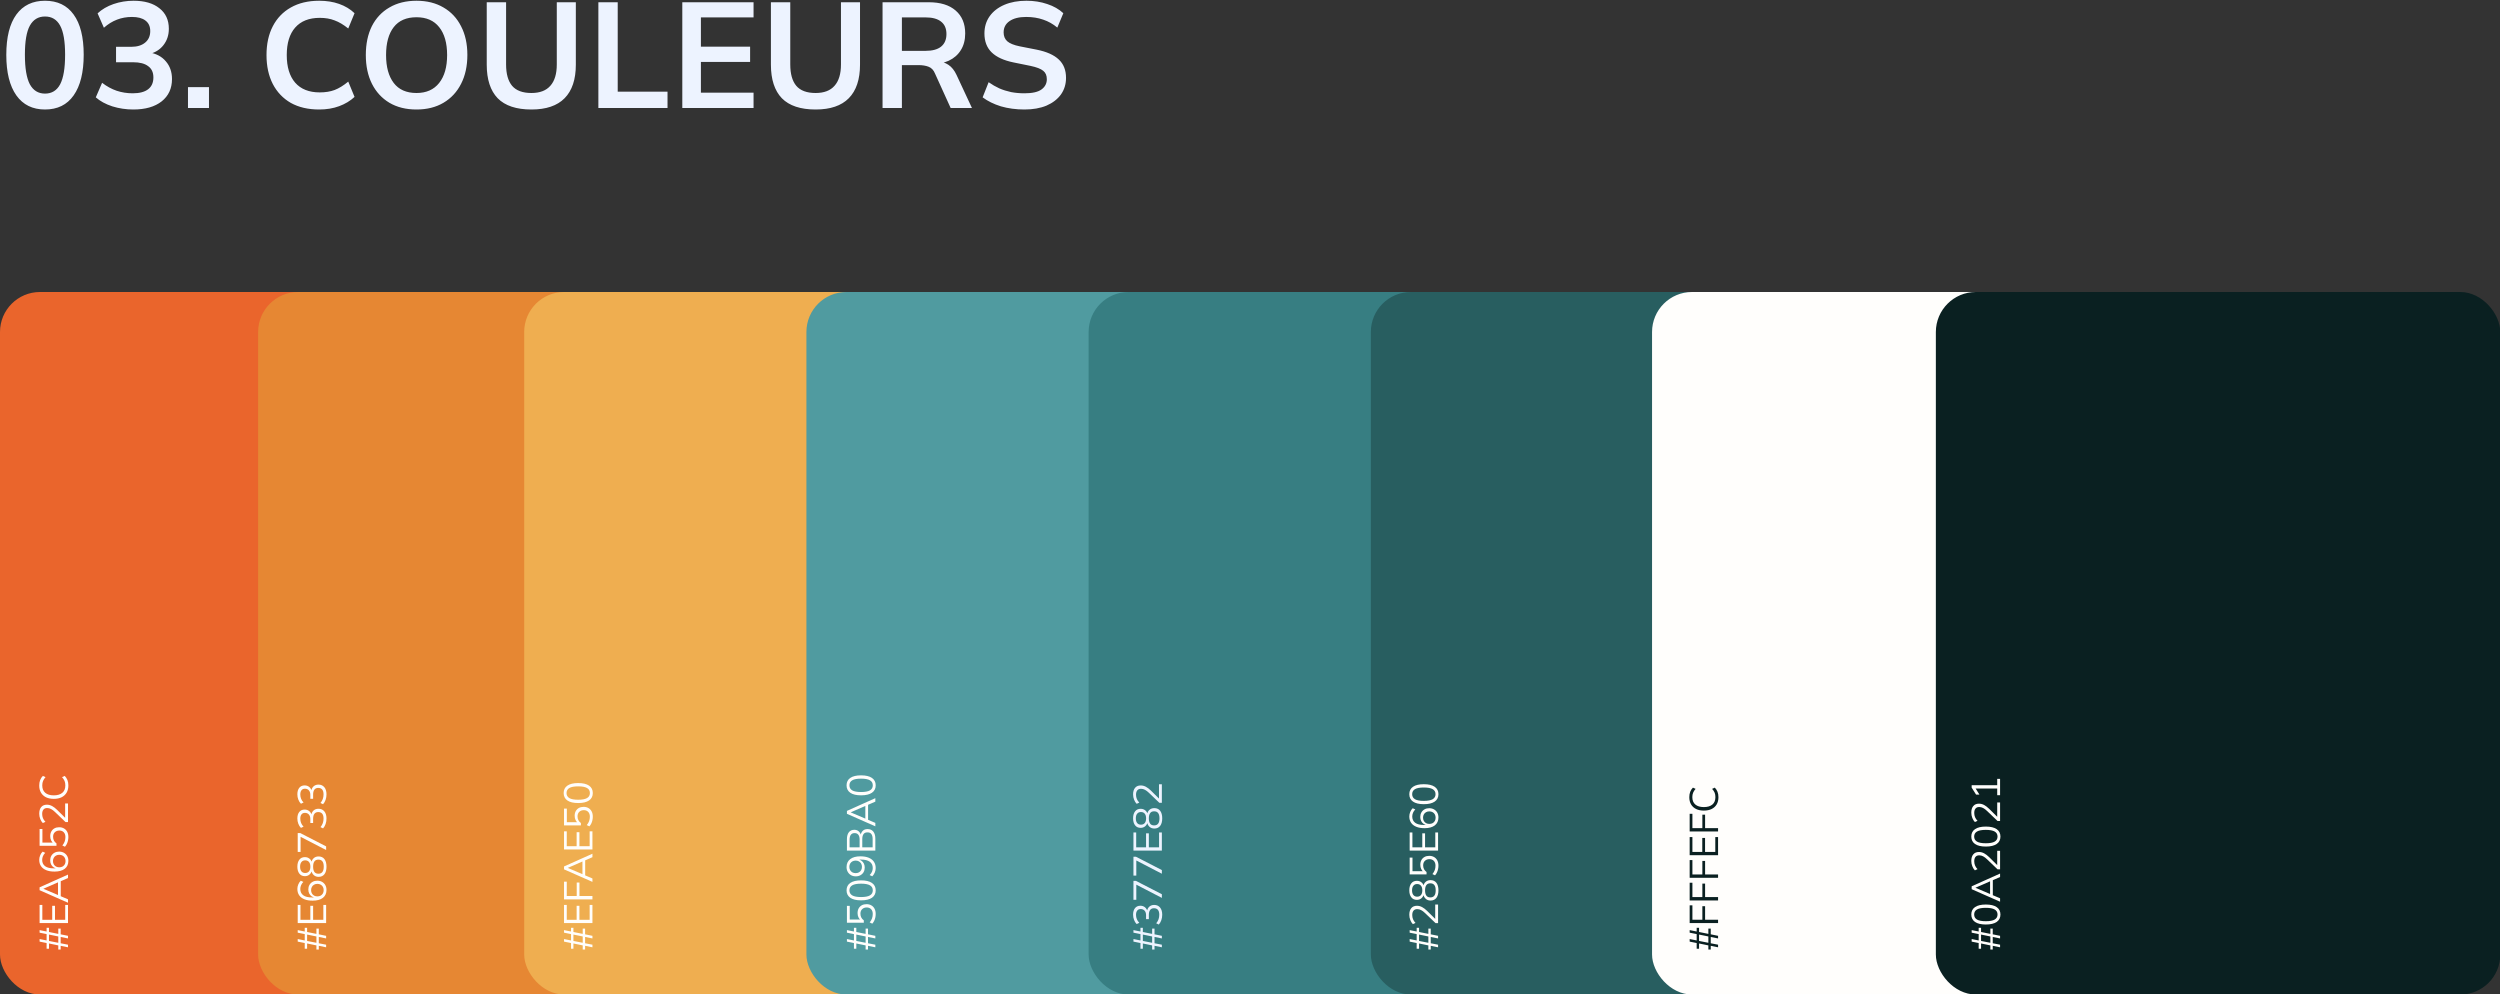 <svg width="1250" height="497" viewBox="0 0 1250 497" fill="none" xmlns="http://www.w3.org/2000/svg">
<rect x="0" y="0" width="1250" height="497" fill="#333333" stroke="none"/>
<path d="M22.5 54.75C16.3 54.75 11.525 52.4 8.175 47.7C4.825 42.95 3.15 36.2 3.15 27.45C3.15 18.6 4.825 11.875 8.175 7.275C11.525 2.675 16.3 0.375 22.5 0.375C28.75 0.375 33.525 2.675 36.825 7.275C40.175 11.875 41.85 18.575 41.85 27.375C41.85 36.175 40.175 42.95 36.825 47.7C33.525 52.4 28.75 54.75 22.5 54.75ZM22.5 46.8C25.9 46.8 28.425 45.25 30.075 42.15C31.725 39 32.55 34.075 32.55 27.375C32.55 20.675 31.725 15.825 30.075 12.825C28.425 9.775 25.9 8.25 22.5 8.25C19.15 8.25 16.625 9.775 14.925 12.825C13.275 15.825 12.45 20.675 12.45 27.375C12.45 34.075 13.275 39 14.925 42.15C16.625 45.25 19.15 46.8 22.5 46.8ZM66.646 54.75C62.996 54.75 59.496 54.225 56.146 53.175C52.796 52.075 50.046 50.575 47.896 48.675L51.046 41.4C53.396 43.2 55.821 44.525 58.321 45.375C60.871 46.225 63.546 46.65 66.346 46.65C69.746 46.65 72.321 45.975 74.071 44.625C75.821 43.275 76.696 41.3 76.696 38.7C76.696 36.2 75.821 34.325 74.071 33.075C72.371 31.775 69.871 31.125 66.571 31.125H58.021V23.4H65.746C68.596 23.4 70.871 22.7 72.571 21.3C74.271 19.9 75.121 17.975 75.121 15.525C75.121 13.225 74.321 11.475 72.721 10.275C71.171 9.075 68.921 8.475 65.971 8.475C60.671 8.475 55.996 10.275 51.946 13.875L48.796 6.675C50.946 4.675 53.596 3.125 56.746 2.025C59.946 0.925 63.296 0.375 66.796 0.375C72.296 0.375 76.596 1.625 79.696 4.125C82.846 6.575 84.421 10 84.421 14.4C84.421 17.55 83.521 20.275 81.721 22.575C79.971 24.825 77.546 26.325 74.446 27.075V26.175C78.096 26.775 80.921 28.275 82.921 30.675C84.971 33.025 85.996 35.975 85.996 39.525C85.996 44.225 84.271 47.95 80.821 50.7C77.371 53.4 72.646 54.75 66.646 54.75ZM93.991 54V43.575H104.491V54H93.991ZM159.576 54.75C154.076 54.75 149.351 53.65 145.401 51.45C141.501 49.2 138.501 46.05 136.401 42C134.301 37.9 133.251 33.075 133.251 27.525C133.251 21.975 134.301 17.175 136.401 13.125C138.501 9.075 141.501 5.95 145.401 3.75C149.351 1.5 154.076 0.375 159.576 0.375C163.276 0.375 166.601 0.9 169.551 1.95C172.551 3 175.126 4.55 177.276 6.6L174.126 14.25C171.776 12.35 169.501 11 167.301 10.2C165.151 9.35 162.676 8.925 159.876 8.925C154.526 8.925 150.426 10.55 147.576 13.8C144.776 17 143.376 21.575 143.376 27.525C143.376 33.475 144.776 38.075 147.576 41.325C150.426 44.575 154.526 46.2 159.876 46.2C162.676 46.2 165.151 45.8 167.301 45C169.501 44.15 171.776 42.75 174.126 40.8L177.276 48.45C175.126 50.45 172.551 52 169.551 53.1C166.601 54.2 163.276 54.75 159.576 54.75ZM182.909 27.525C182.909 21.975 183.909 17.175 185.909 13.125C187.959 9.075 190.884 5.95 194.684 3.75C198.484 1.5 203.009 0.375 208.259 0.375C213.459 0.375 217.959 1.5 221.759 3.75C225.559 5.95 228.484 9.075 230.534 13.125C232.634 17.175 233.684 21.95 233.684 27.45C233.684 33 232.634 37.825 230.534 41.925C228.484 45.975 225.559 49.125 221.759 51.375C217.959 53.625 213.459 54.75 208.259 54.75C203.009 54.75 198.484 53.625 194.684 51.375C190.934 49.125 188.034 45.975 185.984 41.925C183.934 37.825 182.909 33.025 182.909 27.525ZM193.034 27.525C193.034 33.475 194.309 38.125 196.859 41.475C199.409 44.825 203.209 46.5 208.259 46.5C213.159 46.5 216.934 44.825 219.584 41.475C222.234 38.125 223.559 33.475 223.559 27.525C223.559 21.525 222.234 16.875 219.584 13.575C216.984 10.275 213.209 8.625 208.259 8.625C203.209 8.625 199.409 10.275 196.859 13.575C194.309 16.875 193.034 21.525 193.034 27.525ZM265.717 54.75C258.167 54.75 252.542 52.875 248.842 49.125C245.192 45.325 243.367 39.725 243.367 32.325V1.125H253.042V32.25C253.042 36.95 254.042 40.5 256.042 42.9C258.092 45.3 261.317 46.5 265.717 46.5C269.917 46.5 273.067 45.3 275.167 42.9C277.317 40.5 278.392 36.95 278.392 32.25V1.125H287.917V32.325C287.917 39.725 286.042 45.325 282.292 49.125C278.592 52.875 273.067 54.75 265.717 54.75ZM299.185 54V1.125H308.86V45.825H333.76V54H299.185ZM341.153 54V1.125H376.778V8.7H350.453V23.325H375.053V30.975H350.453V46.35H376.778V54H341.153ZM407.807 54.75C400.257 54.75 394.632 52.875 390.932 49.125C387.282 45.325 385.457 39.725 385.457 32.325V1.125H395.132V32.25C395.132 36.95 396.132 40.5 398.132 42.9C400.182 45.3 403.407 46.5 407.807 46.5C412.007 46.5 415.157 45.3 417.257 42.9C419.407 40.5 420.482 36.95 420.482 32.25V1.125H430.007V32.325C430.007 39.725 428.132 45.325 424.382 49.125C420.682 52.875 415.157 54.75 407.807 54.75ZM441.275 54V1.125H464.375C470.175 1.125 474.65 2.5 477.8 5.25C481 8 482.6 11.825 482.6 16.725C482.6 19.975 481.875 22.75 480.425 25.05C479.025 27.35 477 29.125 474.35 30.375C471.7 31.575 468.575 32.175 464.975 32.175L466.025 30.75H468.575C470.675 30.75 472.55 31.3 474.2 32.4C475.85 33.5 477.2 35.175 478.25 37.425L485.975 54H475.325L467.525 36.825C466.825 35.075 465.75 33.925 464.3 33.375C462.9 32.825 461.2 32.55 459.2 32.55H450.95V54H441.275ZM450.95 25.425H462.8C466.2 25.425 468.775 24.725 470.525 23.325C472.325 21.875 473.225 19.775 473.225 17.025C473.225 14.275 472.325 12.2 470.525 10.8C468.775 9.4 466.2 8.7 462.8 8.7H450.95V25.425ZM512.239 54.75C507.989 54.75 504.064 54.225 500.464 53.175C496.914 52.075 493.864 50.575 491.314 48.675L494.314 41.1C496.014 42.3 497.789 43.325 499.639 44.175C501.489 44.975 503.464 45.6 505.564 46.05C507.664 46.45 509.889 46.65 512.239 46.65C516.189 46.65 519.039 46 520.789 44.7C522.539 43.4 523.414 41.7 523.414 39.6C523.414 37.75 522.814 36.35 521.614 35.4C520.414 34.4 518.264 33.575 515.164 32.925L506.689 31.2C501.839 30.2 498.214 28.525 495.814 26.175C493.414 23.825 492.214 20.675 492.214 16.725C492.214 13.425 493.089 10.55 494.839 8.1C496.589 5.65 499.039 3.75 502.189 2.4C505.339 1.05 509.014 0.375 513.214 0.375C516.964 0.375 520.439 0.925 523.639 2.025C526.839 3.075 529.514 4.6 531.664 6.6L528.664 13.8C526.514 12 524.164 10.675 521.614 9.825C519.064 8.925 516.214 8.475 513.064 8.475C509.514 8.475 506.739 9.175 504.739 10.575C502.789 11.925 501.814 13.8 501.814 16.2C501.814 18.05 502.414 19.525 503.614 20.625C504.864 21.725 506.964 22.575 509.914 23.175L518.314 24.825C523.314 25.825 527.014 27.475 529.414 29.775C531.814 32.025 533.014 35.075 533.014 38.925C533.014 42.075 532.164 44.85 530.464 47.25C528.764 49.6 526.364 51.45 523.264 52.8C520.164 54.1 516.489 54.75 512.239 54.75Z" fill="#EDF3FF"/>
<g clip-path="url(#clip0_197_1005)">
<rect y="146" width="282.216" height="351.27" rx="20" fill="#EA652C"/>
<rect x="129.064" y="146" width="282.216" height="351.27" rx="20" fill="#E68733"/>
<rect x="262.098" y="146" width="282.216" height="351.27" rx="20" fill="#EFAE50"/>
<rect x="403.207" y="146" width="282.216" height="351.27" rx="20" fill="#509BA0"/>
<rect x="544.315" y="146" width="282.216" height="351.27" rx="20" fill="#377E82"/>
<rect x="685.423" y="146" width="282.216" height="351.27" rx="20" fill="#285E60"/>
<rect x="826.026" y="146" width="282.216" height="351.27" rx="20" fill="#FFFEFC"/>
<rect x="967.927" y="146" width="282.216" height="351.27" rx="20" fill="#0A2021"/>
<path d="M34 473.65L30.333 472.905L30.333 474.778L29.145 474.778L29.145 472.703L24.491 471.736L24.491 474.355L23.302 474.355L23.302 471.515L19.797 470.81L19.797 469.52L23.302 470.225L23.302 467.042L19.797 466.337L19.797 465.048L23.302 465.753L23.302 463.899L24.491 463.899L24.491 465.995L29.145 466.941L29.145 464.302L30.333 464.302L30.333 467.163L34 467.908L34 469.218L30.333 468.473L30.333 471.636L34 472.341L34 473.65ZM29.145 471.394L29.145 468.231L24.491 467.284L24.491 470.467L29.145 471.394ZM34 461.53L19.797 461.53L19.797 452.464L21.167 452.464L21.167 459.898L26.103 459.898L26.103 452.907L27.493 452.907L27.493 459.898L32.61 459.898L32.61 452.464L34 452.464L34 461.53ZM34 451.372L19.797 445.106L19.797 443.656L34 437.289L34 439.022L29.951 440.795L30.374 440.049L30.374 448.733L29.951 447.927L34 449.659L34 451.372ZM21.711 444.401L29.366 447.665L29.004 448.148L29.004 440.654L29.366 441.017L21.711 444.361L21.711 444.401ZM34.181 430.412C34.181 432.132 33.577 433.461 32.368 434.401C31.146 435.328 29.44 435.792 27.251 435.792C25.612 435.792 24.229 435.556 23.101 435.086C21.959 434.616 21.093 433.945 20.502 433.072C19.911 432.199 19.616 431.144 19.616 429.909C19.616 429.17 19.77 428.425 20.079 427.673C20.374 426.92 20.791 426.303 21.328 425.819L22.617 426.423C22.093 426.934 21.711 427.491 21.469 428.096C21.214 428.7 21.086 429.311 21.086 429.929C21.086 431.299 21.576 432.353 22.557 433.092C23.524 433.817 24.981 434.18 26.929 434.18L28.802 434.18L28.802 434.361C28.037 434.267 27.378 434.039 26.828 433.676C26.264 433.3 25.834 432.81 25.538 432.205C25.243 431.601 25.095 430.93 25.095 430.191C25.095 429.331 25.283 428.572 25.659 427.914C26.035 427.256 26.566 426.739 27.251 426.363C27.922 425.987 28.695 425.799 29.568 425.799C30.454 425.799 31.247 425.994 31.945 426.383C32.644 426.773 33.194 427.317 33.597 428.015C33.987 428.713 34.181 429.513 34.181 430.412ZM32.771 430.533C32.771 429.915 32.644 429.372 32.388 428.901C32.12 428.418 31.75 428.049 31.28 427.793C30.797 427.525 30.246 427.39 29.628 427.39C29.01 427.39 28.466 427.525 27.996 427.793C27.526 428.049 27.157 428.418 26.888 428.901C26.62 429.372 26.485 429.915 26.485 430.533C26.485 431.151 26.62 431.695 26.888 432.165C27.157 432.635 27.526 433.005 27.996 433.273C28.466 433.528 29.01 433.656 29.628 433.656C30.246 433.656 30.797 433.528 31.28 433.273C31.75 433.005 32.12 432.635 32.388 432.165C32.644 431.695 32.771 431.151 32.771 430.533ZM34.181 418.534C34.181 419.152 34.114 419.756 33.98 420.347C33.846 420.938 33.651 421.495 33.396 422.019C33.14 422.53 32.831 422.98 32.469 423.369L31.18 422.745C31.703 422.086 32.093 421.415 32.348 420.73C32.59 420.045 32.711 419.313 32.711 418.534C32.711 417.513 32.435 416.714 31.885 416.137C31.334 415.559 30.609 415.27 29.709 415.27C28.782 415.27 28.023 415.546 27.432 416.096C26.841 416.647 26.546 417.412 26.546 418.393C26.546 419.091 26.687 419.716 26.969 420.267C27.238 420.817 27.661 421.294 28.238 421.697L28.238 422.906L19.797 422.906L19.797 414.484L21.207 414.484L21.207 421.294L26.868 421.294L26.868 421.737C26.304 421.375 25.874 420.878 25.579 420.246C25.27 419.602 25.115 418.876 25.115 418.071C25.115 417.157 25.303 416.372 25.68 415.713C26.056 415.042 26.579 414.525 27.251 414.162C27.922 413.8 28.708 413.618 29.608 413.618C30.508 413.618 31.307 413.82 32.005 414.223C32.691 414.612 33.228 415.176 33.617 415.915C33.993 416.64 34.181 417.513 34.181 418.534ZM34 411.027L32.751 411.027L27.493 405.991C26.808 405.332 26.156 404.842 25.538 404.52C24.907 404.184 24.256 404.016 23.584 404.016C22.765 404.016 22.147 404.271 21.731 404.782C21.301 405.292 21.086 406.031 21.086 406.998C21.086 407.75 21.221 408.448 21.489 409.093C21.744 409.724 22.154 410.335 22.718 410.926L21.409 411.531C20.871 410.994 20.442 410.309 20.119 409.476C19.783 408.643 19.616 407.763 19.616 406.837C19.616 405.4 19.951 404.292 20.623 403.513C21.281 402.734 22.221 402.344 23.443 402.344C24.343 402.344 25.203 402.566 26.022 403.009C26.828 403.439 27.661 404.07 28.52 404.903L33.033 409.355L32.57 409.355L32.57 401.74L34 401.74L34 411.027ZM34.181 392.722C34.181 394.146 33.886 395.354 33.295 396.348C32.704 397.342 31.864 398.108 30.777 398.645C29.689 399.169 28.393 399.431 26.888 399.431C25.384 399.431 24.095 399.169 23.02 398.645C21.932 398.108 21.093 397.342 20.502 396.348C19.911 395.354 19.616 394.146 19.616 392.722C19.616 391.715 19.77 390.815 20.079 390.022C20.388 389.23 20.838 388.538 21.429 387.947L22.758 388.572C22.194 389.217 21.785 389.854 21.529 390.486C21.261 391.117 21.126 391.856 21.126 392.702C21.126 394.327 21.63 395.563 22.637 396.409C23.645 397.255 25.062 397.678 26.888 397.678C28.715 397.678 30.139 397.255 31.159 396.409C32.167 395.563 32.67 394.327 32.67 392.702C32.67 391.856 32.543 391.117 32.288 390.486C32.019 389.854 31.596 389.217 31.018 388.572L32.368 387.947C32.946 388.538 33.396 389.23 33.718 390.022C34.027 390.815 34.181 391.715 34.181 392.722Z" fill="#FFFEFC"/>
<path d="M163.064 473.65L159.397 472.905L159.397 474.778L158.208 474.778L158.208 472.703L153.554 471.736L153.554 474.355L152.366 474.355L152.366 471.515L148.86 470.81L148.86 469.52L152.366 470.225L152.366 467.042L148.86 466.337L148.86 465.048L152.366 465.753L152.366 463.899L153.554 463.899L153.554 465.995L158.208 466.941L158.208 464.302L159.397 464.302L159.397 467.163L163.064 467.908L163.064 469.218L159.397 468.473L159.397 471.636L163.064 472.341L163.064 473.65ZM158.208 471.394L158.208 468.231L153.554 467.284L153.554 470.467L158.208 471.394ZM163.064 461.53L148.86 461.53L148.86 452.464L150.23 452.464L150.23 459.898L155.166 459.898L155.166 452.907L156.556 452.907L156.556 459.898L161.673 459.898L161.673 452.464L163.064 452.464L163.064 461.53ZM163.245 444.952C163.245 446.671 162.641 448 161.432 448.941C160.21 449.867 158.504 450.331 156.315 450.331C154.676 450.331 153.293 450.096 152.164 449.626C151.023 449.156 150.156 448.484 149.566 447.611C148.975 446.738 148.679 445.684 148.679 444.448C148.679 443.709 148.834 442.964 149.142 442.212C149.438 441.46 149.854 440.842 150.392 440.358L151.681 440.963C151.157 441.473 150.774 442.03 150.533 442.635C150.277 443.239 150.15 443.85 150.15 444.468C150.15 445.838 150.64 446.892 151.62 447.631C152.587 448.356 154.045 448.719 155.992 448.719L157.866 448.719L157.866 448.9C157.1 448.806 156.442 448.578 155.891 448.215C155.327 447.839 154.898 447.349 154.602 446.745C154.307 446.14 154.159 445.469 154.159 444.73C154.159 443.87 154.347 443.112 154.723 442.454C155.099 441.795 155.63 441.278 156.315 440.902C156.986 440.526 157.758 440.338 158.631 440.338C159.518 440.338 160.31 440.533 161.009 440.922C161.707 441.312 162.258 441.856 162.661 442.554C163.05 443.253 163.245 444.052 163.245 444.952ZM161.835 445.073C161.835 444.455 161.707 443.911 161.452 443.441C161.183 442.957 160.814 442.588 160.344 442.333C159.86 442.064 159.31 441.93 158.692 441.93C158.074 441.93 157.53 442.064 157.06 442.333C156.59 442.588 156.221 442.957 155.952 443.441C155.683 443.911 155.549 444.455 155.549 445.073C155.549 445.69 155.683 446.234 155.952 446.704C156.221 447.174 156.59 447.544 157.06 447.812C157.53 448.068 158.074 448.195 158.692 448.195C159.31 448.195 159.86 448.068 160.344 447.812C160.814 447.544 161.183 447.174 161.452 446.704C161.707 446.234 161.835 445.69 161.835 445.073ZM163.245 433.335C163.245 434.96 162.902 436.216 162.217 437.102C161.519 437.989 160.545 438.432 159.296 438.432C158.316 438.432 157.503 438.13 156.859 437.526C156.2 436.921 155.804 436.122 155.67 435.128L155.972 435.128C155.784 436.028 155.374 436.747 154.743 437.284C154.098 437.821 153.34 438.09 152.467 438.09C151.271 438.09 150.345 437.667 149.686 436.82C149.015 435.974 148.679 434.812 148.679 433.335C148.679 431.844 149.015 430.676 149.686 429.83C150.345 428.983 151.271 428.56 152.467 428.56C153.34 428.56 154.098 428.816 154.743 429.326C155.388 429.823 155.791 430.521 155.952 431.421L155.67 431.421C155.804 430.441 156.2 429.662 156.859 429.084C157.503 428.507 158.316 428.218 159.296 428.218C160.545 428.218 161.519 428.661 162.217 429.548C162.902 430.434 163.245 431.696 163.245 433.335ZM161.875 433.335C161.875 432.153 161.653 431.273 161.21 430.696C160.767 430.105 160.095 429.809 159.195 429.809C158.309 429.809 157.651 430.105 157.221 430.696C156.778 431.273 156.556 432.153 156.556 433.335C156.556 434.517 156.778 435.403 157.221 435.994C157.651 436.572 158.309 436.861 159.195 436.861C160.095 436.861 160.767 436.565 161.21 435.974C161.653 435.383 161.875 434.504 161.875 433.335ZM155.186 433.335C155.186 432.314 154.958 431.535 154.501 430.998C154.045 430.447 153.413 430.172 152.608 430.172C151.802 430.172 151.177 430.447 150.734 430.998C150.277 431.535 150.049 432.314 150.049 433.335C150.049 434.356 150.277 435.142 150.734 435.692C151.177 436.229 151.802 436.498 152.608 436.498C153.413 436.498 154.045 436.229 154.501 435.692C154.958 435.142 155.186 434.356 155.186 433.335ZM163.064 425.022L149.566 418.032L150.291 418.032L150.291 425.969L148.86 425.969L148.86 416.521L150.109 416.521L163.064 423.189L163.064 425.022ZM163.245 409.256C163.245 410.209 163.097 411.123 162.802 411.996C162.506 412.869 162.083 413.601 161.532 414.192L160.243 413.567C160.78 412.909 161.17 412.231 161.412 411.532C161.653 410.834 161.774 410.082 161.774 409.276C161.774 408.215 161.553 407.409 161.109 406.858C160.653 406.308 159.988 406.032 159.115 406.032C158.282 406.032 157.651 406.314 157.221 406.878C156.778 407.443 156.556 408.269 156.556 409.356L156.556 411.492L155.166 411.492L155.166 409.497C155.166 408.557 154.924 407.812 154.441 407.261C153.957 406.711 153.299 406.435 152.467 406.435C151.714 406.435 151.144 406.69 150.754 407.201C150.351 407.698 150.15 408.416 150.15 409.356C150.15 410.888 150.694 412.211 151.782 413.325L150.472 413.95C149.908 413.399 149.471 412.707 149.163 411.875C148.84 411.042 148.679 410.169 148.679 409.256C148.679 407.859 149.001 406.764 149.646 405.972C150.291 405.179 151.184 404.783 152.326 404.783C153.199 404.783 153.951 405.032 154.582 405.529C155.2 406.026 155.623 406.697 155.851 407.543L155.63 407.543C155.791 406.536 156.194 405.757 156.838 405.206C157.47 404.656 158.269 404.38 159.236 404.38C160.471 404.38 161.452 404.817 162.177 405.69C162.889 406.549 163.245 407.738 163.245 409.256ZM163.245 397.176C163.245 398.129 163.097 399.043 162.802 399.916C162.506 400.789 162.083 401.521 161.532 402.112L160.243 401.487C160.78 400.829 161.17 400.151 161.412 399.452C161.653 398.754 161.774 398.002 161.774 397.196C161.774 396.135 161.553 395.329 161.109 394.778C160.653 394.228 159.988 393.952 159.115 393.952C158.282 393.952 157.651 394.234 157.221 394.798C156.778 395.363 156.556 396.189 156.556 397.276L156.556 399.412L155.166 399.412L155.166 397.418C155.166 396.477 154.924 395.732 154.441 395.181C153.957 394.631 153.299 394.355 152.467 394.355C151.714 394.355 151.144 394.61 150.754 395.121C150.351 395.618 150.15 396.336 150.15 397.276C150.15 398.808 150.694 400.131 151.782 401.245L150.472 401.87C149.908 401.319 149.471 400.627 149.163 399.795C148.84 398.962 148.679 398.089 148.679 397.176C148.679 395.779 149.001 394.684 149.646 393.892C150.291 393.099 151.184 392.703 152.326 392.703C153.199 392.703 153.951 392.952 154.582 393.449C155.2 393.946 155.623 394.617 155.851 395.463L155.63 395.463C155.791 394.456 156.194 393.677 156.838 393.126C157.47 392.576 158.269 392.3 159.236 392.3C160.471 392.3 161.452 392.737 162.177 393.61C162.889 394.469 163.245 395.658 163.245 397.176Z" fill="#FFFEFC"/>
<path d="M296.216 473.65L292.55 472.905L292.55 474.778L291.361 474.778L291.361 472.703L286.707 471.736L286.707 474.355L285.519 474.355L285.519 471.515L282.013 470.81L282.013 469.52L285.519 470.225L285.519 467.042L282.013 466.337L282.013 465.048L285.519 465.753L285.519 463.899L286.707 463.899L286.707 465.995L291.361 466.941L291.361 464.302L292.55 464.302L292.55 467.163L296.216 467.908L296.216 469.218L292.55 468.473L292.55 471.636L296.216 472.341L296.216 473.65ZM291.361 471.394L291.361 468.231L286.707 467.284L286.707 470.467L291.361 471.394ZM296.216 461.53L282.013 461.53L282.013 452.464L283.383 452.464L283.383 459.898L288.319 459.898L288.319 452.907L289.709 452.907L289.709 459.898L294.826 459.898L294.826 452.464L296.216 452.464L296.216 461.53ZM296.216 449.686L282.013 449.686L282.013 440.822L283.383 440.822L283.383 448.014L288.359 448.014L288.359 441.265L289.729 441.265L289.729 448.014L296.216 448.014L296.216 449.686ZM296.216 440.944L282.013 434.679L282.013 433.228L296.216 426.862L296.216 428.595L292.167 430.368L292.59 429.622L292.59 438.305L292.167 437.499L296.216 439.232L296.216 440.944ZM283.927 433.974L291.583 437.237L291.22 437.721L291.22 430.227L291.583 430.589L283.927 433.933L283.927 433.974ZM296.216 424.719L282.013 424.719L282.013 415.654L283.383 415.654L283.383 423.088L288.319 423.088L288.319 416.097L289.709 416.097L289.709 423.088L294.826 423.088L294.826 415.654L296.216 415.654L296.216 424.719ZM296.398 408.343C296.398 408.961 296.33 409.565 296.196 410.156C296.062 410.747 295.867 411.304 295.612 411.828C295.357 412.338 295.048 412.788 294.685 413.178L293.396 412.553C293.92 411.895 294.309 411.224 294.564 410.539C294.806 409.854 294.927 409.122 294.927 408.343C294.927 407.322 294.652 406.523 294.101 405.945C293.55 405.368 292.825 405.079 291.925 405.079C290.998 405.079 290.24 405.354 289.649 405.905C289.058 406.456 288.762 407.221 288.762 408.202C288.762 408.9 288.903 409.525 289.185 410.075C289.454 410.626 289.877 411.103 290.454 411.506L290.454 412.714L282.013 412.714L282.013 404.293L283.423 404.293L283.423 411.103L289.084 411.103L289.084 411.546C288.52 411.183 288.091 410.686 287.795 410.055C287.486 409.41 287.332 408.685 287.332 407.879C287.332 406.966 287.52 406.18 287.896 405.522C288.272 404.851 288.796 404.334 289.467 403.971C290.139 403.608 290.925 403.427 291.824 403.427C292.724 403.427 293.523 403.628 294.222 404.031C294.907 404.421 295.444 404.985 295.834 405.724C296.21 406.449 296.398 407.322 296.398 408.343ZM296.398 396.525C296.398 398.136 295.773 399.372 294.524 400.232C293.275 401.091 291.468 401.521 289.105 401.521C286.727 401.521 284.921 401.091 283.685 400.232C282.45 399.372 281.832 398.136 281.832 396.525C281.832 394.899 282.45 393.664 283.685 392.818C284.921 391.958 286.721 391.528 289.084 391.528C291.462 391.528 293.275 391.958 294.524 392.818C295.773 393.677 296.398 394.913 296.398 396.525ZM294.947 396.525C294.947 395.396 294.47 394.557 293.517 394.006C292.563 393.456 291.086 393.18 289.084 393.18C287.07 393.18 285.599 393.456 284.672 394.006C283.732 394.557 283.262 395.396 283.262 396.525C283.262 397.639 283.732 398.479 284.672 399.043C285.613 399.594 287.083 399.869 289.084 399.869C291.086 399.869 292.563 399.594 293.517 399.043C294.47 398.479 294.947 397.639 294.947 396.525Z" fill="#FFFEFC"/>
<path d="M437.667 473.65L434 472.905L434 474.778L432.811 474.778L432.811 472.703L428.157 471.736L428.157 474.355L426.969 474.355L426.969 471.515L423.463 470.81L423.463 469.52L426.969 470.225L426.969 467.042L423.463 466.337L423.463 465.048L426.969 465.753L426.969 463.899L428.157 463.899L428.157 465.995L432.811 466.941L432.811 464.302L434 464.302L434 467.163L437.667 467.908L437.667 469.218L434 468.473L434 471.636L437.667 472.341L437.667 473.65ZM432.811 471.394L432.811 468.231L428.157 467.284L428.157 470.467L432.811 471.394ZM437.848 456.997C437.848 457.615 437.781 458.219 437.646 458.81C437.512 459.401 437.317 459.959 437.062 460.482C436.807 460.993 436.498 461.443 436.135 461.832L434.846 461.208C435.37 460.55 435.759 459.878 436.014 459.193C436.256 458.508 436.377 457.776 436.377 456.997C436.377 455.976 436.102 455.177 435.551 454.6C435 454.022 434.275 453.733 433.375 453.733C432.449 453.733 431.69 454.009 431.099 454.559C430.508 455.11 430.212 455.876 430.212 456.856C430.212 457.554 430.353 458.179 430.635 458.73C430.904 459.28 431.327 459.757 431.905 460.16L431.905 461.369L423.463 461.369L423.463 452.948L424.874 452.948L424.874 459.757L430.535 459.757L430.535 460.2C429.971 459.838 429.541 459.341 429.245 458.709C428.936 458.065 428.782 457.34 428.782 456.534C428.782 455.62 428.97 454.835 429.346 454.177C429.722 453.505 430.246 452.988 430.917 452.625C431.589 452.263 432.375 452.081 433.275 452.081C434.174 452.081 434.974 452.283 435.672 452.686C436.357 453.075 436.894 453.639 437.284 454.378C437.66 455.103 437.848 455.976 437.848 456.997ZM437.848 445.179C437.848 446.791 437.223 448.026 435.974 448.886C434.725 449.745 432.919 450.175 430.555 450.175C428.178 450.175 426.371 449.745 425.135 448.886C423.9 448.026 423.282 446.791 423.282 445.179C423.282 443.554 423.9 442.318 425.135 441.472C426.371 440.612 428.171 440.183 430.535 440.183C432.912 440.183 434.725 440.612 435.974 441.472C437.223 442.332 437.848 443.567 437.848 445.179ZM436.397 445.179C436.397 444.051 435.92 443.211 434.967 442.661C434.013 442.11 432.536 441.835 430.535 441.835C428.52 441.835 427.049 442.11 426.123 442.661C425.182 443.211 424.712 444.051 424.712 445.179C424.712 446.294 425.182 447.133 426.123 447.697C427.063 448.248 428.533 448.523 430.535 448.523C432.536 448.523 434.013 448.248 434.967 447.697C435.92 447.133 436.397 446.294 436.397 445.179ZM437.848 434.046C437.848 434.785 437.693 435.53 437.384 436.282C437.062 437.034 436.646 437.659 436.135 438.156L434.826 437.531C435.35 437.021 435.739 436.463 435.994 435.859C436.25 435.255 436.377 434.644 436.377 434.026C436.377 432.669 435.894 431.628 434.927 430.903C433.946 430.164 432.482 429.795 430.535 429.795L428.661 429.795L428.661 429.594C429.413 429.674 430.071 429.909 430.635 430.299C431.2 430.675 431.629 431.165 431.925 431.769C432.22 432.36 432.368 433.025 432.368 433.764C432.368 434.623 432.18 435.389 431.804 436.061C431.428 436.719 430.897 437.236 430.212 437.612C429.527 437.988 428.755 438.176 427.895 438.176C426.996 438.176 426.203 437.981 425.518 437.592C424.82 437.189 424.276 436.645 423.886 435.96C423.483 435.261 423.282 434.462 423.282 433.562C423.282 431.83 423.886 430.5 425.095 429.573C426.304 428.633 428.01 428.163 430.212 428.163C431.837 428.163 433.221 428.398 434.362 428.868C435.504 429.338 436.37 430.01 436.961 430.883C437.552 431.756 437.848 432.81 437.848 434.046ZM430.978 433.421C430.978 432.804 430.844 432.26 430.575 431.789C430.306 431.319 429.937 430.957 429.467 430.702C428.997 430.433 428.453 430.299 427.835 430.299C427.204 430.299 426.653 430.433 426.183 430.702C425.713 430.957 425.344 431.319 425.075 431.789C424.806 432.26 424.672 432.804 424.672 433.421C424.672 434.039 424.806 434.59 425.075 435.073C425.344 435.543 425.713 435.913 426.183 436.181C426.653 436.437 427.204 436.564 427.835 436.564C428.453 436.564 428.997 436.437 429.467 436.181C429.937 435.913 430.306 435.543 430.575 435.073C430.844 434.59 430.978 434.039 430.978 433.421ZM437.667 425.29L423.463 425.29L423.463 419.609C423.463 418.105 423.786 416.943 424.43 416.123C425.075 415.304 425.988 414.895 427.17 414.895C428.057 414.895 428.795 415.163 429.386 415.7C429.977 416.224 430.367 416.956 430.555 417.896L430.273 417.896C430.394 416.849 430.756 416.029 431.361 415.438C431.952 414.834 432.751 414.532 433.758 414.532C435.021 414.532 435.988 414.955 436.659 415.801C437.331 416.634 437.667 417.816 437.667 419.347L437.667 425.29ZM436.317 423.658L436.317 419.508C436.317 418.487 436.122 417.681 435.732 417.09C435.33 416.486 434.665 416.184 433.738 416.184C432.798 416.184 432.133 416.486 431.743 417.09C431.341 417.681 431.139 418.487 431.139 419.508L431.139 423.658L436.317 423.658ZM429.809 423.658L429.809 419.851C429.809 418.749 429.595 417.923 429.165 417.373C428.735 416.822 428.117 416.547 427.311 416.547C426.479 416.547 425.854 416.822 425.438 417.373C425.008 417.923 424.793 418.749 424.793 419.851L424.793 423.658L429.809 423.658ZM437.667 413.164L423.463 406.899L423.463 405.448L437.667 399.082L437.667 400.815L433.617 402.588L434.04 401.842L434.04 410.525L433.617 409.719L437.667 411.452L437.667 413.164ZM425.377 406.194L433.033 409.457L432.67 409.941L432.67 402.447L433.033 402.809L425.377 406.153L425.377 406.194ZM437.848 392.668C437.848 394.28 437.223 395.516 435.974 396.375C434.725 397.235 432.919 397.665 430.555 397.665C428.178 397.665 426.371 397.235 425.135 396.375C423.9 395.516 423.282 394.28 423.282 392.668C423.282 391.043 423.9 389.808 425.135 388.962C426.371 388.102 428.171 387.672 430.535 387.672C432.912 387.672 434.725 388.102 435.974 388.962C437.223 389.821 437.848 391.057 437.848 392.668ZM436.397 392.668C436.397 391.54 435.92 390.701 434.967 390.15C434.013 389.599 432.536 389.324 430.535 389.324C428.52 389.324 427.049 389.599 426.123 390.15C425.182 390.701 424.712 391.54 424.712 392.668C424.712 393.783 425.182 394.623 426.123 395.187C427.063 395.737 428.533 396.013 430.535 396.013C432.536 396.013 434.013 395.737 434.967 395.187C435.92 394.623 436.397 393.783 436.397 392.668Z" fill="#FFFEFC"/>
<path d="M580.928 473.65L577.261 472.905L577.261 474.778L576.073 474.778L576.073 472.703L571.419 471.736L571.419 474.355L570.23 474.355L570.23 471.515L566.725 470.81L566.725 469.52L570.23 470.225L570.23 467.042L566.725 466.337L566.725 465.048L570.23 465.753L570.23 463.899L571.419 463.899L571.419 465.995L576.073 466.941L576.073 464.302L577.261 464.302L577.261 467.163L580.928 467.908L580.928 469.218L577.261 468.473L577.261 471.636L580.928 472.341L580.928 473.65ZM576.073 471.394L576.073 468.231L571.419 467.284L571.419 470.467L576.073 471.394ZM581.109 457.34C581.109 458.293 580.962 459.206 580.666 460.079C580.371 460.952 579.948 461.684 579.397 462.275L578.107 461.651C578.645 460.993 579.034 460.314 579.276 459.616C579.518 458.918 579.639 458.166 579.639 457.36C579.639 456.299 579.417 455.493 578.974 454.942C578.517 454.391 577.852 454.116 576.979 454.116C576.147 454.116 575.515 454.398 575.086 454.962C574.642 455.526 574.421 456.352 574.421 457.44L574.421 459.576L573.031 459.576L573.031 457.581C573.031 456.641 572.789 455.896 572.305 455.345C571.822 454.794 571.164 454.519 570.331 454.519C569.579 454.519 569.008 454.774 568.619 455.285C568.216 455.782 568.014 456.5 568.014 457.44C568.014 458.971 568.558 460.294 569.646 461.409L568.336 462.034C567.772 461.483 567.336 460.791 567.027 459.959C566.705 459.126 566.543 458.253 566.543 457.34C566.543 455.943 566.866 454.848 567.51 454.056C568.155 453.263 569.048 452.867 570.19 452.867C571.063 452.867 571.815 453.115 572.446 453.612C573.064 454.109 573.487 454.781 573.716 455.627L573.494 455.627C573.655 454.62 574.058 453.841 574.703 453.29C575.334 452.739 576.133 452.464 577.1 452.464C578.336 452.464 579.316 452.901 580.042 453.774C580.753 454.633 581.109 455.822 581.109 457.34ZM580.928 448.946L567.43 441.956L568.155 441.956L568.155 449.893L566.725 449.893L566.725 440.445L567.974 440.445L580.928 447.113L580.928 448.946ZM580.928 436.866L567.43 429.876L568.155 429.876L568.155 437.813L566.725 437.813L566.725 428.365L567.974 428.365L580.928 435.033L580.928 436.866ZM580.928 425.29L566.725 425.29L566.725 416.224L568.095 416.224L568.095 423.658L573.031 423.658L573.031 416.667L574.421 416.667L574.421 423.658L579.538 423.658L579.538 416.224L580.928 416.224L580.928 425.29ZM581.109 409.175C581.109 410.8 580.767 412.056 580.082 412.943C579.383 413.829 578.41 414.272 577.161 414.272C576.18 414.272 575.368 413.97 574.723 413.366C574.065 412.761 573.669 411.962 573.534 410.968L573.836 410.968C573.648 411.868 573.239 412.587 572.608 413.124C571.963 413.661 571.204 413.93 570.331 413.93C569.136 413.93 568.209 413.507 567.551 412.66C566.879 411.814 566.543 410.653 566.543 409.175C566.543 407.684 566.879 406.516 567.551 405.67C568.209 404.824 569.136 404.4 570.331 404.4C571.204 404.4 571.963 404.656 572.608 405.166C573.252 405.663 573.655 406.361 573.816 407.261L573.534 407.261C573.669 406.281 574.065 405.502 574.723 404.924C575.368 404.347 576.18 404.058 577.161 404.058C578.41 404.058 579.383 404.501 580.082 405.388C580.767 406.274 581.109 407.537 581.109 409.175ZM579.739 409.175C579.739 407.993 579.518 407.113 579.075 406.536C578.631 405.945 577.96 405.65 577.06 405.65C576.173 405.65 575.515 405.945 575.086 406.536C574.642 407.113 574.421 407.993 574.421 409.175C574.421 410.357 574.642 411.243 575.086 411.834C575.515 412.412 576.173 412.701 577.06 412.701C577.96 412.701 578.631 412.405 579.075 411.814C579.518 411.223 579.739 410.344 579.739 409.175ZM573.051 409.175C573.051 408.154 572.822 407.375 572.366 406.838C571.909 406.287 571.278 406.012 570.472 406.012C569.666 406.012 569.042 406.287 568.598 406.838C568.142 407.375 567.913 408.154 567.913 409.175C567.913 410.196 568.142 410.982 568.598 411.532C569.042 412.07 569.666 412.338 570.472 412.338C571.278 412.338 571.909 412.07 572.366 411.532C572.822 410.982 573.051 410.196 573.051 409.175ZM580.928 401.406L579.679 401.406L574.421 396.37C573.736 395.712 573.084 395.222 572.466 394.899C571.835 394.563 571.184 394.396 570.512 394.396C569.693 394.396 569.075 394.651 568.659 395.161C568.229 395.671 568.014 396.41 568.014 397.377C568.014 398.129 568.148 398.828 568.417 399.472C568.672 400.104 569.082 400.715 569.646 401.306L568.336 401.91C567.799 401.373 567.369 400.688 567.047 399.855C566.711 399.023 566.543 398.143 566.543 397.216C566.543 395.779 566.879 394.671 567.551 393.892C568.209 393.113 569.149 392.723 570.371 392.723C571.271 392.723 572.131 392.945 572.95 393.388C573.756 393.818 574.589 394.449 575.448 395.282L579.961 399.734L579.498 399.734L579.498 392.119L580.928 392.119L580.928 401.406Z" fill="#EDF3FF"/>
<path d="M719.036 473.65L715.369 472.905L715.369 474.778L714.181 474.778L714.181 472.703L709.527 471.736L709.527 474.355L708.338 474.355L708.338 471.515L704.833 470.81L704.833 469.52L708.338 470.225L708.338 467.042L704.833 466.337L704.833 465.048L708.338 465.753L708.338 463.899L709.527 463.899L709.527 465.995L714.181 466.941L714.181 464.302L715.369 464.302L715.369 467.163L719.036 467.908L719.036 469.218L715.369 468.473L715.369 471.636L719.036 472.341L719.036 473.65ZM714.181 471.394L714.181 468.231L709.527 467.284L709.527 470.467L714.181 471.394ZM719.036 461.57L717.787 461.57L712.529 456.534C711.844 455.876 711.192 455.385 710.574 455.063C709.943 454.727 709.292 454.559 708.62 454.559C707.801 454.559 707.183 454.814 706.767 455.325C706.337 455.835 706.122 456.574 706.122 457.541C706.122 458.293 706.256 458.992 706.525 459.636C706.78 460.267 707.19 460.879 707.754 461.47L706.444 462.074C705.907 461.537 705.477 460.852 705.155 460.019C704.819 459.186 704.651 458.307 704.651 457.38C704.651 455.943 704.987 454.835 705.659 454.056C706.317 453.277 707.257 452.887 708.479 452.887C709.379 452.887 710.239 453.109 711.058 453.552C711.864 453.982 712.696 454.613 713.556 455.446L718.069 459.898L717.605 459.898L717.605 452.283L719.036 452.283L719.036 461.57ZM719.217 445.179C719.217 446.804 718.875 448.06 718.19 448.946C717.491 449.833 716.518 450.276 715.269 450.276C714.288 450.276 713.475 449.974 712.831 449.369C712.173 448.765 711.776 447.966 711.642 446.972L711.944 446.972C711.756 447.872 711.347 448.59 710.715 449.128C710.071 449.665 709.312 449.934 708.439 449.934C707.244 449.934 706.317 449.51 705.659 448.664C704.987 447.818 704.651 446.656 704.651 445.179C704.651 443.688 704.987 442.52 705.659 441.673C706.317 440.827 707.244 440.404 708.439 440.404C709.312 440.404 710.071 440.659 710.715 441.17C711.36 441.667 711.763 442.365 711.924 443.265L711.642 443.265C711.776 442.285 712.173 441.506 712.831 440.928C713.475 440.351 714.288 440.062 715.269 440.062C716.518 440.062 717.491 440.505 718.19 441.391C718.875 442.278 719.217 443.54 719.217 445.179ZM717.847 445.179C717.847 443.997 717.626 443.117 717.182 442.54C716.739 441.949 716.068 441.653 715.168 441.653C714.281 441.653 713.623 441.949 713.193 442.54C712.75 443.117 712.529 443.997 712.529 445.179C712.529 446.361 712.75 447.247 713.193 447.838C713.623 448.416 714.281 448.705 715.168 448.705C716.068 448.705 716.739 448.409 717.182 447.818C717.626 447.227 717.847 446.347 717.847 445.179ZM711.159 445.179C711.159 444.158 710.93 443.379 710.474 442.842C710.017 442.291 709.386 442.016 708.58 442.016C707.774 442.016 707.15 442.291 706.706 442.842C706.25 443.379 706.021 444.158 706.021 445.179C706.021 446.2 706.25 446.985 706.706 447.536C707.15 448.073 707.774 448.342 708.58 448.342C709.386 448.342 710.017 448.073 710.474 447.536C710.93 446.985 711.159 446.2 711.159 445.179ZM719.217 432.837C719.217 433.455 719.15 434.059 719.016 434.65C718.881 435.241 718.687 435.799 718.431 436.322C718.176 436.833 717.867 437.283 717.505 437.672L716.215 437.048C716.739 436.39 717.129 435.718 717.384 435.033C717.626 434.348 717.747 433.616 717.747 432.837C717.747 431.816 717.471 431.017 716.921 430.44C716.37 429.862 715.645 429.573 714.745 429.573C713.818 429.573 713.059 429.849 712.468 430.399C711.877 430.95 711.582 431.716 711.582 432.696C711.582 433.394 711.723 434.019 712.005 434.57C712.273 435.12 712.696 435.597 713.274 436L713.274 437.209L704.833 437.209L704.833 428.788L706.243 428.788L706.243 435.597L711.904 435.597L711.904 436.04C711.34 435.678 710.91 435.181 710.615 434.55C710.306 433.905 710.151 433.18 710.151 432.374C710.151 431.46 710.339 430.675 710.715 430.017C711.091 429.345 711.615 428.828 712.287 428.465C712.958 428.103 713.744 427.921 714.644 427.921C715.544 427.921 716.343 428.123 717.041 428.526C717.726 428.915 718.264 429.479 718.653 430.218C719.029 430.943 719.217 431.816 719.217 432.837ZM719.036 425.29L704.833 425.29L704.833 416.224L706.203 416.224L706.203 423.658L711.138 423.658L711.138 416.667L712.529 416.667L712.529 423.658L717.646 423.658L717.646 416.224L719.036 416.224L719.036 425.29ZM719.217 408.712C719.217 410.431 718.613 411.761 717.404 412.701C716.182 413.627 714.476 414.091 712.287 414.091C710.648 414.091 709.265 413.856 708.137 413.386C706.995 412.916 706.129 412.244 705.538 411.371C704.947 410.498 704.651 409.444 704.651 408.208C704.651 407.469 704.806 406.724 705.115 405.972C705.41 405.22 705.827 404.602 706.364 404.118L707.653 404.723C707.129 405.233 706.747 405.791 706.505 406.395C706.25 406.999 706.122 407.61 706.122 408.228C706.122 409.598 706.612 410.653 707.593 411.391C708.56 412.117 710.017 412.479 711.964 412.479L713.838 412.479L713.838 412.66C713.073 412.566 712.414 412.338 711.864 411.975C711.3 411.599 710.87 411.109 710.574 410.505C710.279 409.9 710.131 409.229 710.131 408.49C710.131 407.631 710.319 406.872 710.695 406.214C711.071 405.555 711.602 405.038 712.287 404.662C712.958 404.286 713.731 404.098 714.604 404.098C715.49 404.098 716.283 404.293 716.981 404.682C717.679 405.072 718.23 405.616 718.633 406.314C719.022 407.013 719.217 407.812 719.217 408.712ZM717.807 408.833C717.807 408.215 717.679 407.671 717.424 407.201C717.156 406.717 716.786 406.348 716.316 406.093C715.833 405.824 715.282 405.69 714.664 405.69C714.046 405.69 713.502 405.824 713.032 406.093C712.562 406.348 712.193 406.717 711.924 407.201C711.656 407.671 711.521 408.215 711.521 408.833C711.521 409.45 711.656 409.994 711.924 410.465C712.193 410.935 712.562 411.304 713.032 411.573C713.502 411.828 714.046 411.955 714.664 411.955C715.282 411.955 715.833 411.828 716.316 411.573C716.786 411.304 717.156 410.935 717.424 410.465C717.679 409.994 717.807 409.45 717.807 408.833ZM719.217 397.095C719.217 398.707 718.593 399.943 717.344 400.802C716.095 401.662 714.288 402.091 711.924 402.091C709.547 402.091 707.74 401.662 706.505 400.802C705.269 399.943 704.651 398.707 704.651 397.095C704.651 395.47 705.269 394.234 706.505 393.388C707.74 392.529 709.54 392.099 711.904 392.099C714.281 392.099 716.095 392.529 717.344 393.388C718.593 394.248 719.217 395.483 719.217 397.095ZM717.767 397.095C717.767 395.967 717.29 395.128 716.336 394.577C715.383 394.026 713.905 393.751 711.904 393.751C709.889 393.751 708.419 394.026 707.492 394.577C706.552 395.128 706.082 395.967 706.082 397.095C706.082 398.21 706.552 399.049 707.492 399.613C708.432 400.164 709.903 400.439 711.904 400.439C713.905 400.439 715.383 400.164 716.336 399.613C717.29 399.049 717.767 398.21 717.767 397.095Z" fill="#FFFEFC"/>
<path d="M1000.04 473.65L996.369 472.905L996.369 474.778L995.181 474.778L995.181 472.703L990.527 471.736L990.527 474.355L989.338 474.355L989.338 471.515L985.833 470.81L985.833 469.52L989.338 470.225L989.338 467.042L985.833 466.337L985.833 465.048L989.338 465.753L989.338 463.899L990.527 463.899L990.527 465.995L995.181 466.941L995.181 464.302L996.369 464.302L996.369 467.163L1000.04 467.908L1000.04 469.218L996.369 468.473L996.369 471.636L1000.04 472.341L1000.04 473.65ZM995.181 471.394L995.181 468.231L990.527 467.284L990.527 470.467L995.181 471.394ZM1000.22 457.259C1000.22 458.871 999.593 460.106 998.344 460.966C997.095 461.825 995.288 462.255 992.924 462.255C990.547 462.255 988.74 461.825 987.505 460.966C986.269 460.106 985.651 458.871 985.651 457.259C985.651 455.634 986.269 454.398 987.505 453.552C988.74 452.692 990.54 452.263 992.904 452.263C995.281 452.263 997.095 452.692 998.344 453.552C999.593 454.412 1000.22 455.647 1000.22 457.259ZM998.767 457.259C998.767 456.131 998.29 455.291 997.336 454.741C996.383 454.19 994.905 453.915 992.904 453.915C990.889 453.915 989.419 454.19 988.492 454.741C987.552 455.291 987.082 456.131 987.082 457.259C987.082 458.374 987.552 459.213 988.492 459.777C989.432 460.328 990.903 460.603 992.904 460.603C994.905 460.603 996.383 460.328 997.336 459.777C998.29 459.213 998.767 458.374 998.767 457.259ZM1000.04 450.86L985.833 444.595L985.833 443.144L1000.04 436.778L1000.04 438.51L995.986 440.283L996.41 439.538L996.41 448.221L995.986 447.415L1000.04 449.148L1000.04 450.86ZM987.747 443.89L995.402 447.153L995.04 447.637L995.04 440.142L995.402 440.505L987.747 443.849L987.747 443.89ZM1000.04 434.676L998.787 434.676L993.529 429.639C992.844 428.981 992.192 428.491 991.574 428.168C990.943 427.833 990.292 427.665 989.62 427.665C988.801 427.665 988.183 427.92 987.767 428.43C987.337 428.941 987.122 429.679 987.122 430.646C987.122 431.398 987.256 432.097 987.525 432.742C987.78 433.373 988.19 433.984 988.754 434.575L987.444 435.179C986.907 434.642 986.477 433.957 986.155 433.124C985.819 432.292 985.651 431.412 985.651 430.485C985.651 429.048 985.987 427.94 986.659 427.161C987.317 426.382 988.257 425.992 989.479 425.992C990.379 425.992 991.239 426.214 992.058 426.657C992.864 427.087 993.696 427.718 994.556 428.551L999.069 433.003L998.605 433.003L998.605 425.388L1000.04 425.388L1000.04 434.676ZM1000.22 418.284C1000.22 419.896 999.593 421.132 998.344 421.991C997.095 422.851 995.288 423.281 992.924 423.281C990.547 423.281 988.74 422.851 987.505 421.991C986.269 421.132 985.651 419.896 985.651 418.284C985.651 416.659 986.269 415.424 987.505 414.577C988.74 413.718 990.54 413.288 992.904 413.288C995.281 413.288 997.095 413.718 998.344 414.577C999.593 415.437 1000.22 416.673 1000.22 418.284ZM998.767 418.284C998.767 417.156 998.29 416.317 997.336 415.766C996.383 415.215 994.905 414.94 992.904 414.94C990.889 414.94 989.419 415.215 988.492 415.766C987.552 416.317 987.082 417.156 987.082 418.284C987.082 419.399 987.552 420.238 988.492 420.803C989.432 421.353 990.903 421.629 992.904 421.629C994.905 421.629 996.383 421.353 997.336 420.803C998.29 420.238 998.767 419.399 998.767 418.284ZM1000.04 410.516L998.787 410.516L993.529 405.479C992.844 404.821 992.192 404.331 991.574 404.008C990.943 403.673 990.292 403.505 989.62 403.505C988.801 403.505 988.183 403.76 987.767 404.27C987.337 404.781 987.122 405.519 987.122 406.486C987.122 407.239 987.256 407.937 987.525 408.582C987.78 409.213 988.19 409.824 988.754 410.415L987.444 411.019C986.907 410.482 986.477 409.797 986.155 408.964C985.819 408.132 985.651 407.252 985.651 406.325C985.651 404.888 985.987 403.78 986.659 403.001C987.317 402.222 988.257 401.833 989.479 401.833C990.379 401.833 991.239 402.054 992.058 402.497C992.864 402.927 993.696 403.558 994.556 404.391L999.069 408.844L998.605 408.844L998.605 401.228L1000.04 401.228L1000.04 410.516ZM1000.04 397.61L998.605 397.61L998.605 394.265L987.263 394.265L987.263 393.379L989.701 397.287L988.029 397.287L985.833 393.802L985.833 392.593L998.605 392.593L998.605 389.45L1000.04 389.45L1000.04 397.61Z" fill="#FFFEFC"/>
<path d="M859.036 473.65L855.369 472.905L855.369 474.778L854.181 474.778L854.181 472.703L849.527 471.736L849.527 474.355L848.338 474.355L848.338 471.515L844.833 470.81L844.833 469.52L848.338 470.225L848.338 467.042L844.833 466.337L844.833 465.048L848.338 465.753L848.338 463.899L849.527 463.899L849.527 465.995L854.181 466.941L854.181 464.302L855.369 464.302L855.369 467.163L859.036 467.908L859.036 469.218L855.369 468.473L855.369 471.636L859.036 472.341L859.036 473.65ZM854.181 471.394L854.181 468.231L849.527 467.284L849.527 470.467L854.181 471.394ZM859.036 461.53L844.833 461.53L844.833 452.666L846.203 452.666L846.203 459.858L851.179 459.858L851.179 453.109L852.549 453.109L852.549 459.858L859.036 459.858L859.036 461.53ZM859.036 450.217L844.833 450.217L844.833 441.353L846.203 441.353L846.203 448.545L851.179 448.545L851.179 441.796L852.549 441.796L852.549 448.545L859.036 448.545L859.036 450.217ZM859.036 438.905L844.833 438.905L844.833 430.04L846.203 430.04L846.203 437.232L851.179 437.232L851.179 430.483L852.549 430.483L852.549 437.232L859.036 437.232L859.036 438.905ZM859.036 427.592L844.833 427.592L844.833 418.526L846.203 418.526L846.203 425.96L851.138 425.96L851.138 418.969L852.529 418.969L852.529 425.96L857.646 425.96L857.646 418.526L859.036 418.526L859.036 427.592ZM859.036 415.748L844.833 415.748L844.833 406.884L846.203 406.884L846.203 414.076L851.179 414.076L851.179 407.327L852.549 407.327L852.549 414.076L859.036 414.076L859.036 415.748ZM859.217 398.585C859.217 400.009 858.922 401.217 858.331 402.211C857.74 403.205 856.9 403.971 855.812 404.508C854.725 405.032 853.428 405.294 851.924 405.294C850.42 405.294 849.131 405.032 848.056 404.508C846.968 403.971 846.129 403.205 845.538 402.211C844.947 401.217 844.651 400.009 844.651 398.585C844.651 397.578 844.806 396.678 845.115 395.885C845.424 395.093 845.874 394.401 846.465 393.81L847.794 394.435C847.23 395.079 846.82 395.717 846.565 396.349C846.297 396.98 846.162 397.719 846.162 398.565C846.162 400.19 846.666 401.426 847.673 402.272C848.681 403.118 850.098 403.541 851.924 403.541C853.751 403.541 855.174 403.118 856.195 402.272C857.203 401.426 857.706 400.19 857.706 398.565C857.706 397.719 857.579 396.98 857.323 396.349C857.055 395.717 856.632 395.079 856.054 394.435L857.404 393.81C857.982 394.401 858.431 395.093 858.754 395.885C859.063 396.678 859.217 397.578 859.217 398.585Z" fill="#0A2021"/>
</g>
<defs>
<clipPath id="clip0_197_1005">
<rect width="1250" height="351" fill="white" transform="translate(0 146)"/>
</clipPath>
</defs>
</svg>
